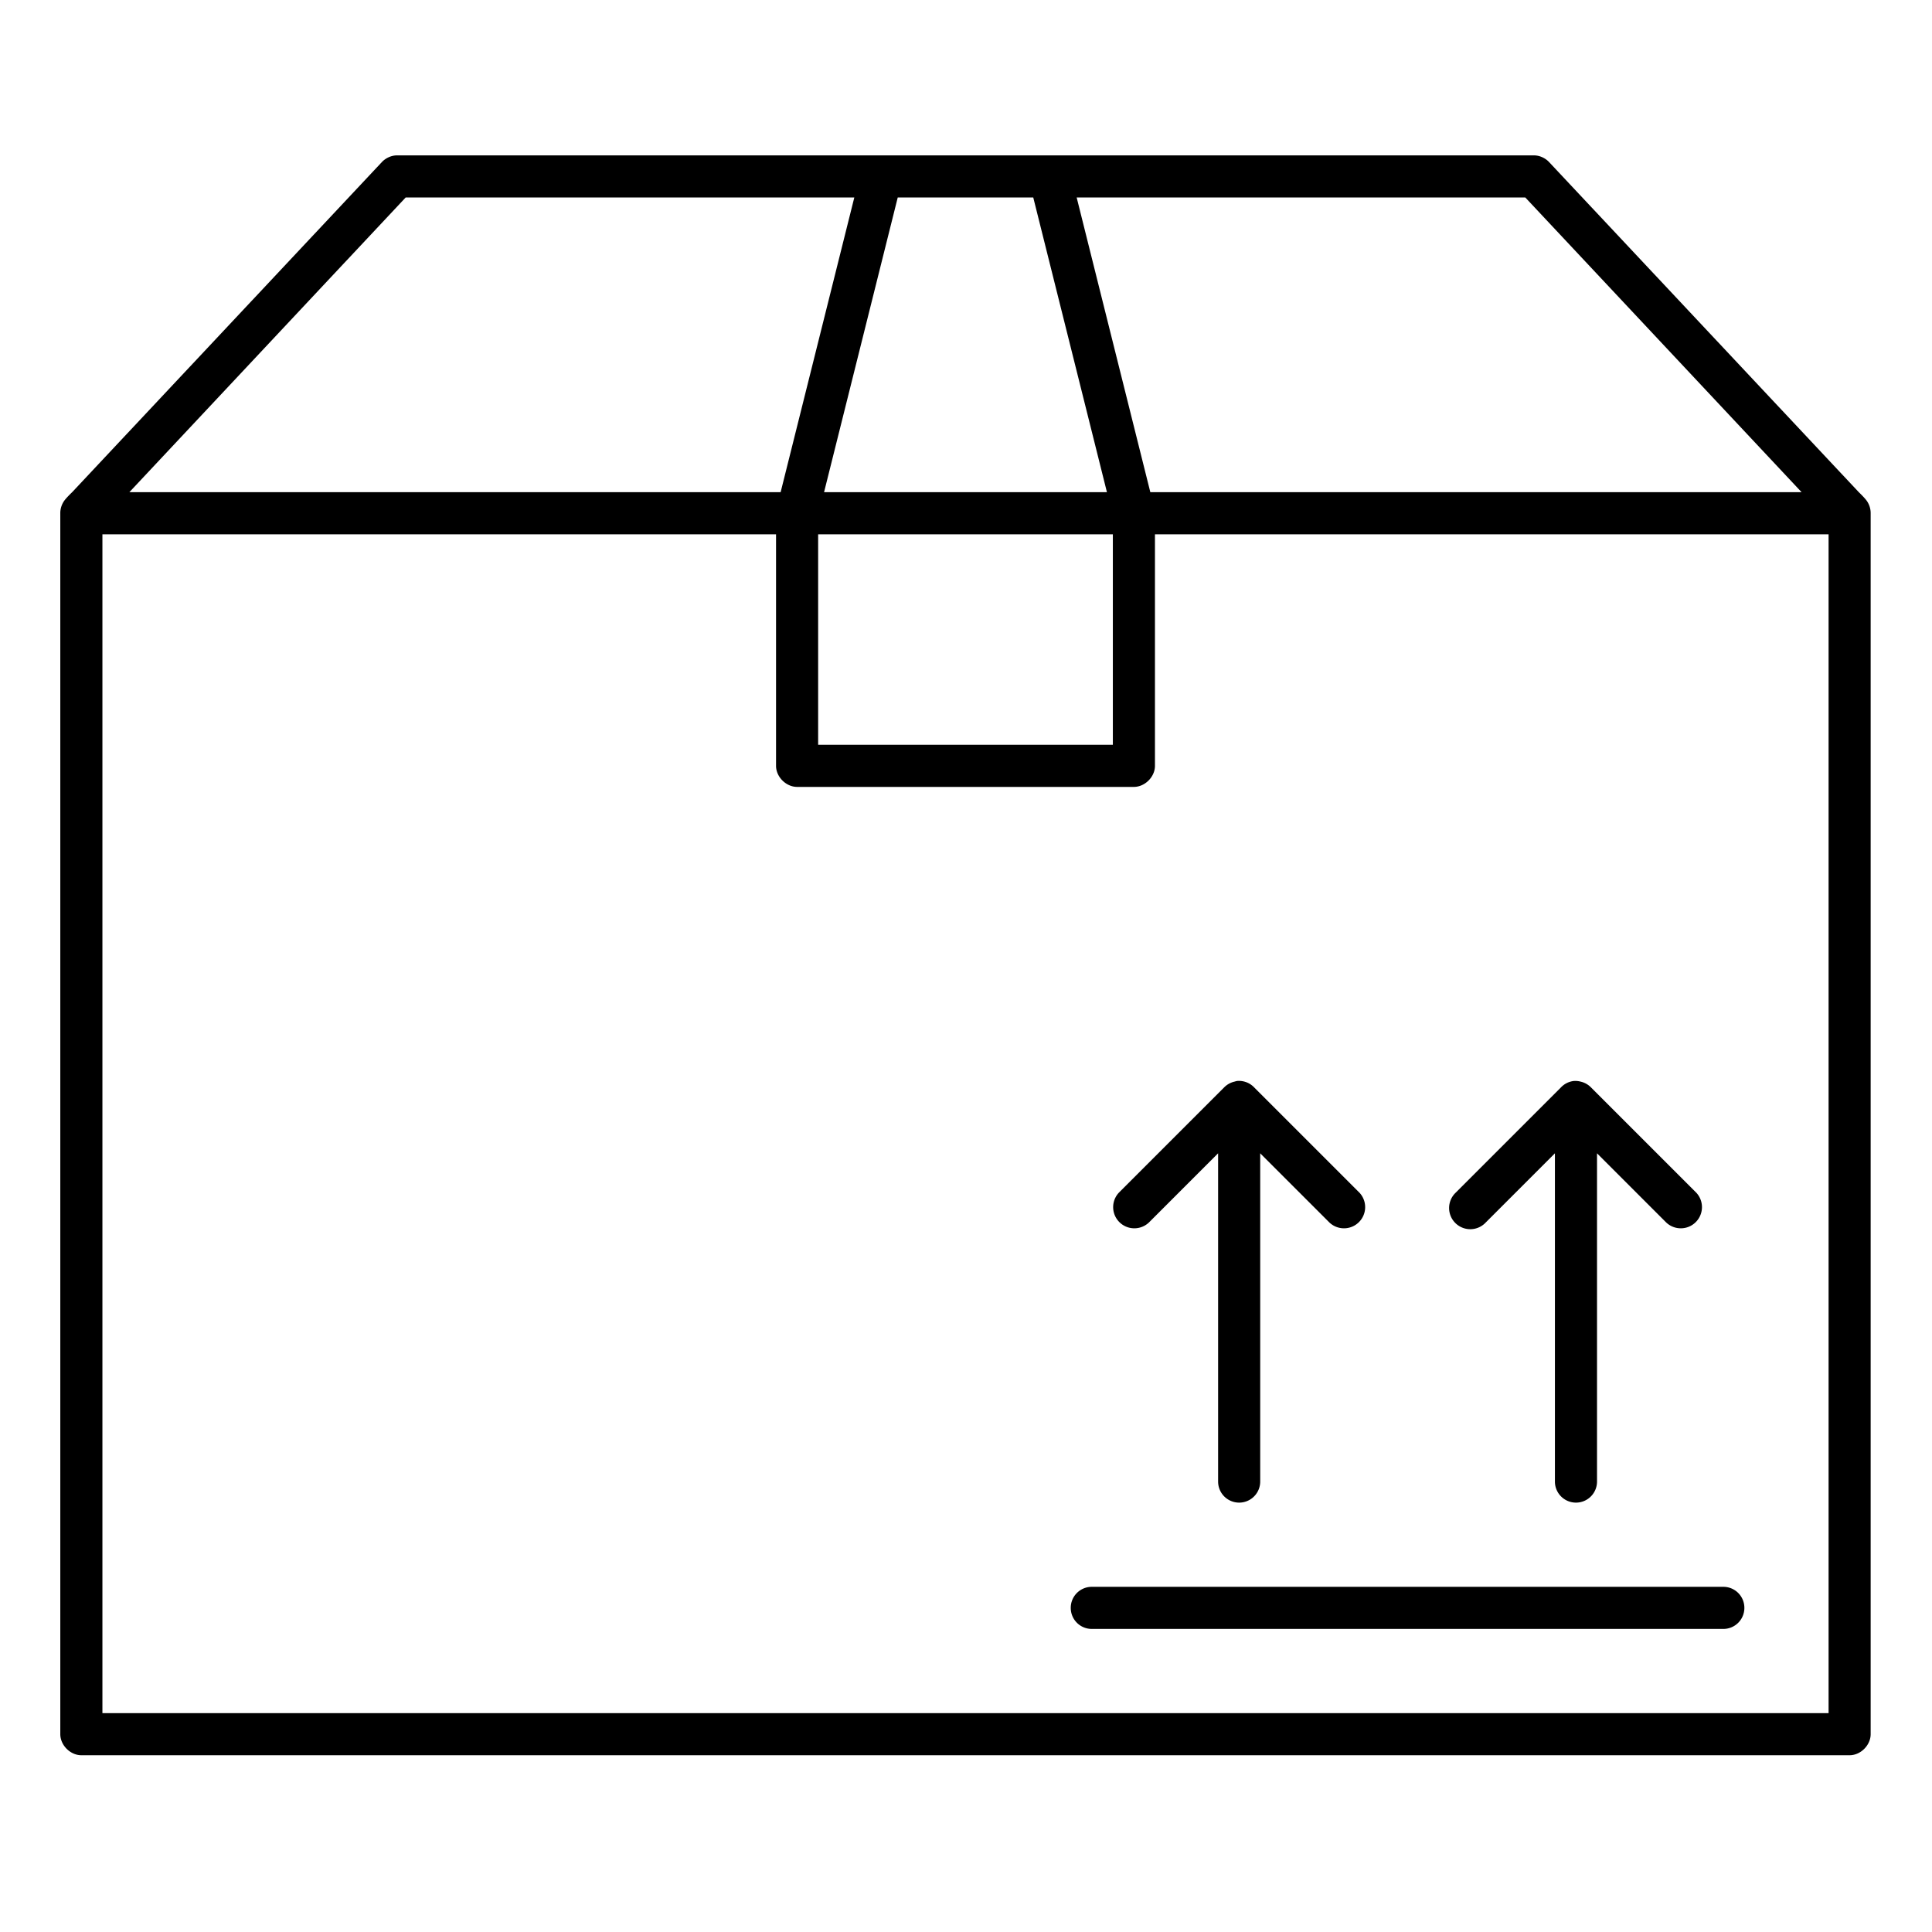 <?xml version="1.0" encoding="UTF-8"?>
<svg version="1.1" viewBox="0 0 96 96" xmlns="http://www.w3.org/2000/svg" xmlns:cc="http://creativecommons.org/ns#" xmlns:dc="http://purl.org/dc/elements/1.1/" xmlns:rdf="http://www.w3.org/1999/02/22-rdf-syntax-ns#">
<g transform="matrix(1.046 0 0 1.046 -4.325 -1001)">
<path transform="translate(0 952.36)" d="m23 12c-0.305 0-0.569 0.153-0.719 0.312l-14.719 15.688s-0.266 0.253-0.375 0.406c-0.122 0.171-0.19 0.383-0.188 0.594v58c5.24e-5 0.524 0.476 1 1 1h42 42c0.524-1e-4 1-0.476 1-1v-58c0.002-0.211-0.065-0.422-0.188-0.594-0.109-0.153-0.375-0.406-0.375-0.406l-14.719-15.688c-0.149-0.159-0.414-0.312-0.719-0.312h-27zm0.406 2h21.312l-3.5 14h-30.938zm23.375 0h3.219 3.219l3.5 14h-6.719-6.719zm8.5 0h21.312l13.125 14h-30.938zm-46.281 16h32v11c5.2e-5 0.524 0.476 1 1 1h8 8c0.524-5e-5 1-0.476 1-1v-11h32v56h-41-41zm34 0h7 7v10h-7-7zm19.906 25.969a1 1 0 0 0-0.125 0.031 1 1 0 0 0-0.5 0.281l-5 5a1.006 1.006 0 0 0 1.438 1.406l3.281-3.281v15.594a1 1 0 1 0 2 0v-15.594l3.281 3.281a1.006 1.006 0 0 0 1.438-1.406l-5-5a1 1 0 0 0-0.812-0.312zm16 0a1 1 0 0 0-0.625 0.312l-5 5a1.006 1.006 0 1 0 1.438 1.406l3.281-3.281v15.594a1 1 0 1 0 2 0v-15.594l3.281 3.281a1.006 1.006 0 0 0 1.438-1.406l-5-5a1 1 0 0 0-0.5-0.281 1 1 0 0 0-0.312-0.031zm-22.906 24.031c-0.554 0-1 0.446-1 1s0.446 1 1 1h30c0.554 0 1-0.446 1-1s-0.446-1-1-1z" color="#000000" overflow="visible"/>
</g>
</svg>
